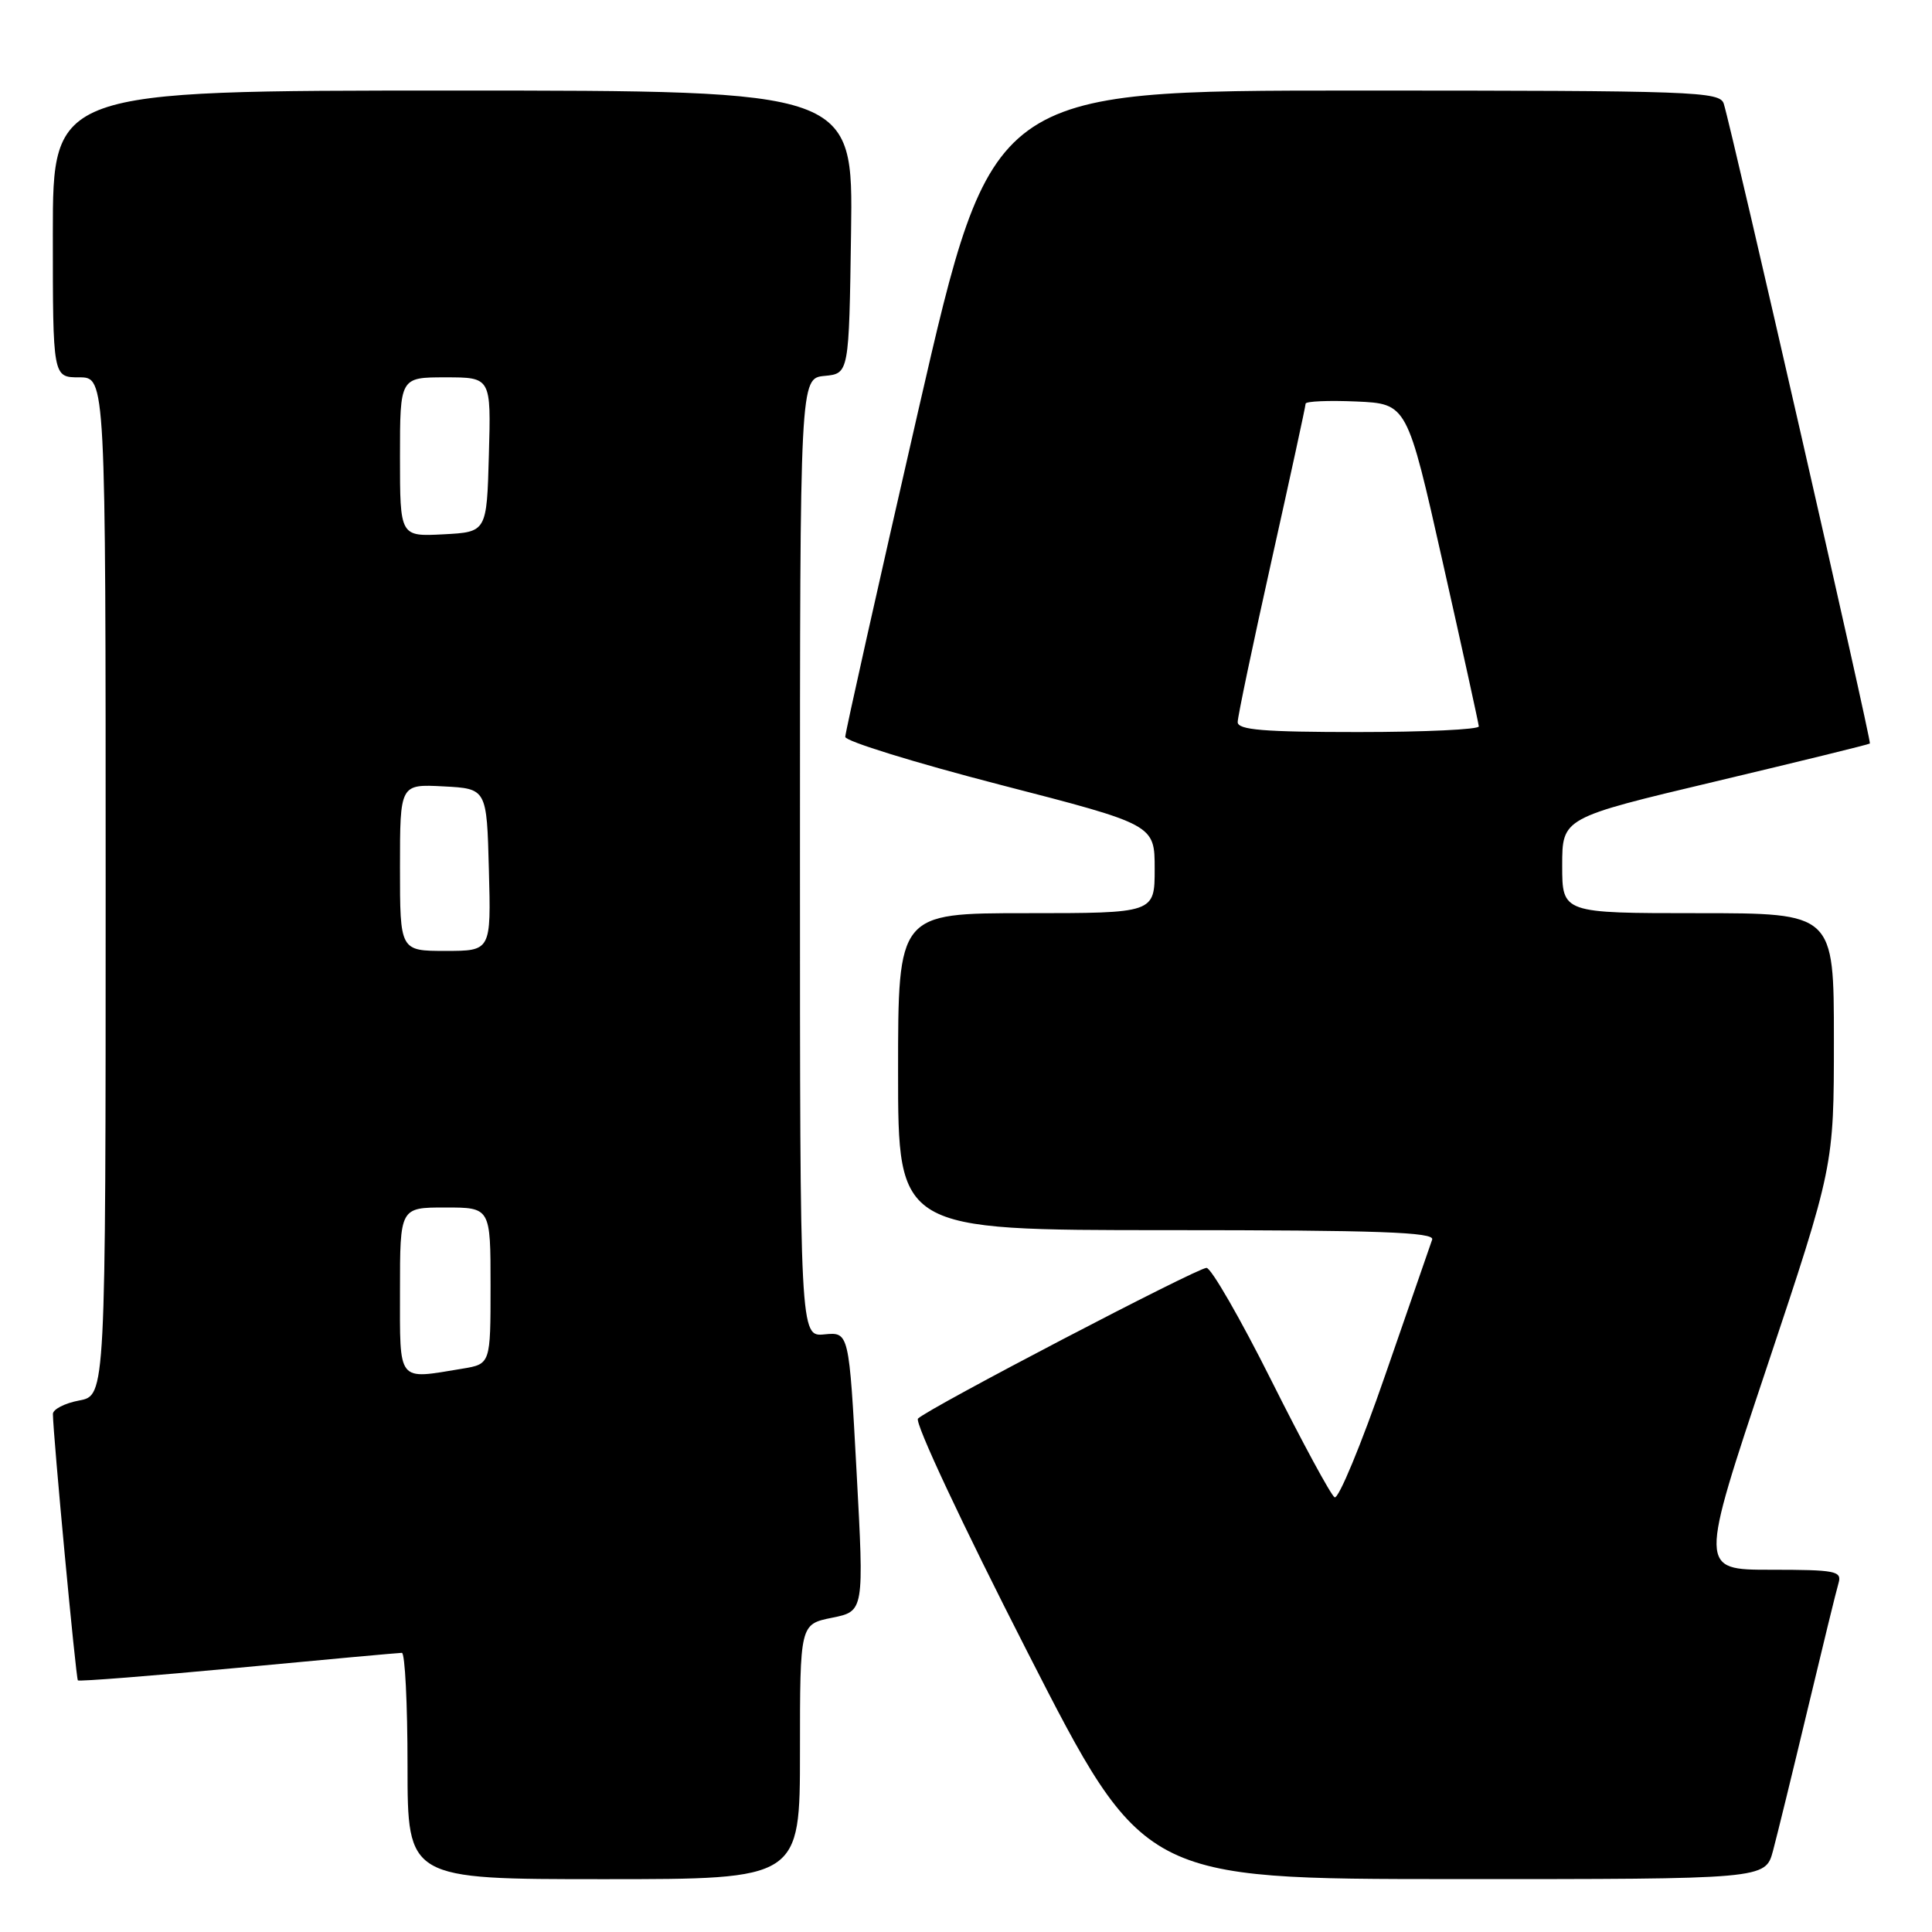 <?xml version="1.0" encoding="UTF-8" standalone="no"?>
<!DOCTYPE svg PUBLIC "-//W3C//DTD SVG 1.1//EN" "http://www.w3.org/Graphics/SVG/1.1/DTD/svg11.dtd" >
<svg xmlns="http://www.w3.org/2000/svg" xmlns:xlink="http://www.w3.org/1999/xlink" version="1.1" viewBox="0 0 256 256">
 <g >
 <path fill="currentColor"
d=" M 106.00 232.11 C 106.00 215.22 106.00 215.22 110.25 214.36 C 114.50 213.50 114.50 213.50 113.50 195.00 C 112.50 176.50 112.50 176.50 109.25 176.81 C 106.00 177.13 106.00 177.13 106.00 113.63 C 106.00 50.13 106.00 50.13 109.25 49.81 C 112.50 49.50 112.50 49.50 112.77 30.75 C 113.04 12.00 113.04 12.00 60.02 12.00 C 7.00 12.00 7.00 12.00 7.00 31.00 C 7.00 50.00 7.00 50.00 10.50 50.00 C 14.00 50.00 14.00 50.00 14.00 117.45 C 14.00 184.91 14.00 184.91 10.50 185.57 C 8.58 185.93 7.01 186.74 7.01 187.36 C 7.04 190.24 10.06 222.39 10.32 222.66 C 10.49 222.82 20.04 222.07 31.56 220.99 C 43.08 219.90 52.84 219.01 53.25 219.01 C 53.66 219.00 54.00 225.75 54.00 234.00 C 54.00 249.00 54.00 249.00 80.00 249.00 C 106.00 249.00 106.00 249.00 106.00 232.11 Z  M 234.93 245.25 C 235.48 243.19 237.55 234.75 239.52 226.50 C 241.49 218.25 243.33 210.71 243.62 209.75 C 244.08 208.17 243.21 208.00 234.64 208.00 C 225.15 208.00 225.15 208.00 234.08 181.27 C 243.00 154.54 243.00 154.54 243.00 137.77 C 243.00 121.00 243.00 121.00 225.00 121.00 C 207.00 121.00 207.00 121.00 207.00 114.69 C 207.00 108.37 207.00 108.37 227.25 103.56 C 238.39 100.91 247.62 98.65 247.77 98.52 C 248.02 98.31 229.56 17.47 228.41 13.75 C 227.90 12.12 224.70 12.00 179.64 12.00 C 131.41 12.00 131.41 12.00 121.70 54.30 C 116.37 77.56 112.00 97.07 112.00 97.64 C 112.00 98.21 121.22 101.06 132.50 103.98 C 153.00 109.27 153.00 109.27 153.00 115.13 C 153.00 121.00 153.00 121.00 136.00 121.00 C 119.00 121.00 119.00 121.00 119.00 142.00 C 119.00 163.00 119.00 163.00 154.61 163.00 C 182.66 163.00 190.12 163.27 189.77 164.25 C 189.53 164.94 186.73 173.03 183.54 182.23 C 180.36 191.44 177.34 198.71 176.84 198.40 C 176.34 198.09 172.57 191.13 168.46 182.92 C 164.35 174.71 160.48 168.00 159.87 168.00 C 158.63 168.00 123.01 186.60 121.64 187.97 C 121.15 188.45 127.53 202.05 136.14 218.90 C 151.50 248.98 151.50 248.98 192.71 248.99 C 233.92 249.00 233.92 249.00 234.93 245.25 Z  M 53.00 171.00 C 53.00 160.00 53.00 160.00 59.00 160.00 C 65.00 160.00 65.00 160.00 65.00 170.37 C 65.00 180.74 65.00 180.74 61.25 181.36 C 52.56 182.79 53.00 183.35 53.00 171.00 Z  M 53.00 114.95 C 53.00 103.90 53.00 103.90 58.75 104.20 C 64.50 104.50 64.50 104.50 64.78 115.25 C 65.07 126.00 65.07 126.00 59.03 126.00 C 53.00 126.00 53.00 126.00 53.00 114.95 Z  M 53.00 60.55 C 53.00 50.00 53.00 50.00 59.03 50.00 C 65.07 50.00 65.07 50.00 64.78 60.25 C 64.50 70.50 64.50 70.50 58.75 70.80 C 53.00 71.10 53.00 71.10 53.00 60.55 Z  M 164.00 95.68 C 164.00 94.96 166.03 85.30 168.50 74.22 C 170.97 63.14 173.00 53.81 173.00 53.49 C 173.00 53.17 176.03 53.04 179.72 53.20 C 186.45 53.50 186.45 53.50 191.17 74.50 C 193.77 86.05 195.92 95.84 195.95 96.25 C 195.98 96.66 188.80 97.00 180.00 97.00 C 167.44 97.00 164.00 96.72 164.00 95.68 Z "/>
</g>
</svg>